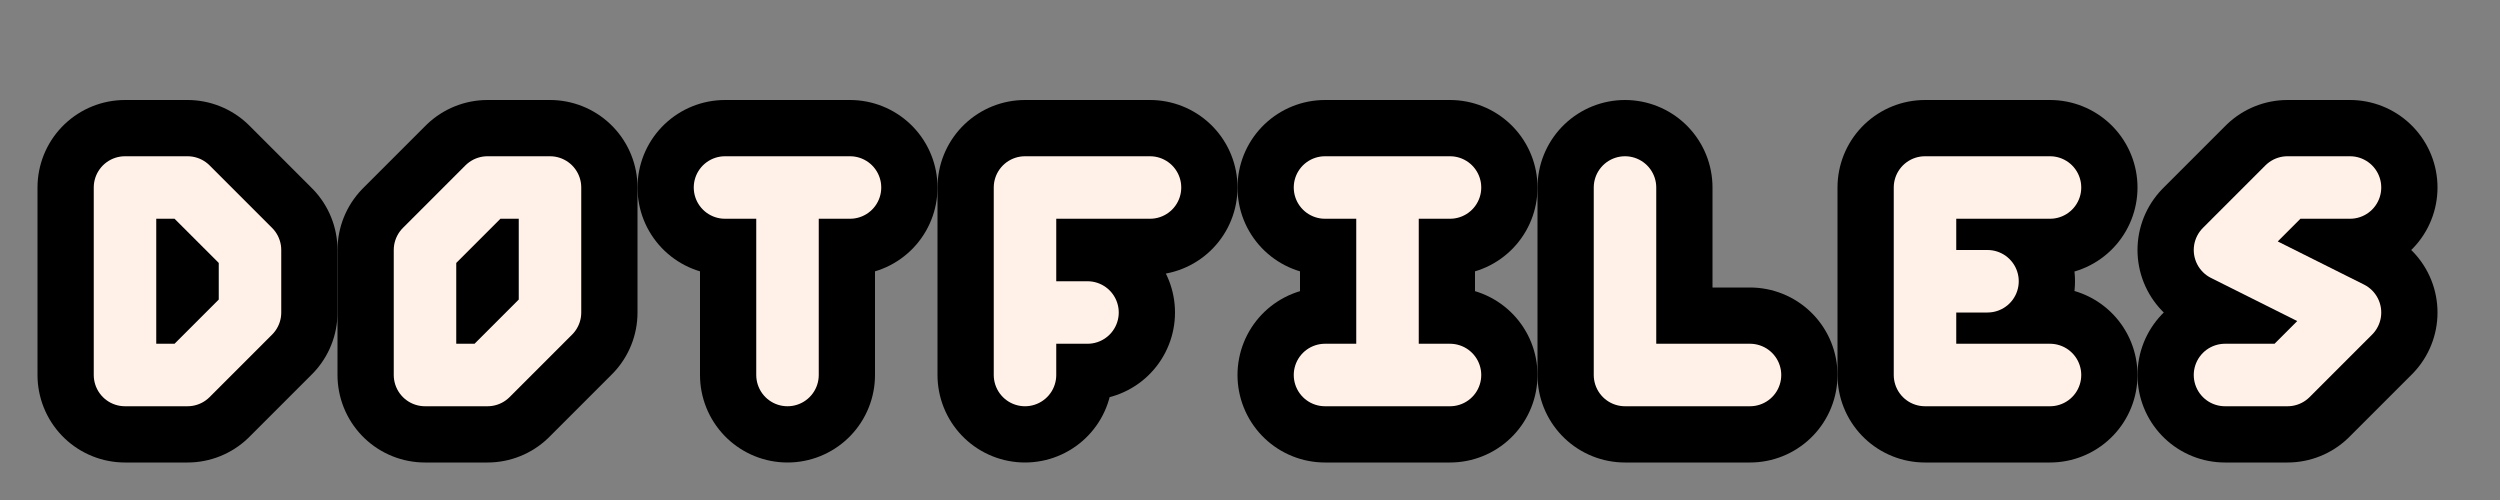 <svg xmlns="http://www.w3.org/2000/svg" stroke-linecap="round" stroke-linejoin="round" viewBox="-2 0 40 8">
  <rect x="-2" y="0" width="40" height="8" fill="#808080" stroke="none"/>
  <g>
    <path stroke="#000" stroke-width="2.8" d="M0 4v2h1l1-1V4L1 3H0v2"/>
    <path stroke="#fff1e8" d="M0 4v2h1l1-1V4L1 3H0v2"/>
  </g>
  <g>
    <path stroke="#000" stroke-width="2.8" d="M4.8 5v1h1l1-1V3h-1l-1 1v1"/>
    <path stroke="#fff1e8" d="M4.8 5v1h1l1-1V3h-1l-1 1v1"/>
  </g>
  <g>
    <path stroke="#000" stroke-width="2.8" d="M9.6 3h2m-1 0v3"/>
    <path stroke="#fff1e8" d="M9.6 3h2m-1 0v3"/>
  </g>
  <g>
    <path stroke="#000" stroke-width="2.8" d="M16.4 3h-2v3m1-1h-1"/>
    <path stroke="#fff1e8" d="M16.4 3h-2v3m1-1h-1"/>
  </g>
  <g>
    <path stroke="#000" stroke-width="2.8" d="M19.2 3h2m-2 3h2m-1-3v3"/>
    <path stroke="#fff1e8" d="M19.2 3h2m-2 3h2m-1-3v3"/>
  </g>
  <g>
    <path stroke="#000" stroke-width="2.8" d="M24 3v3h2"/>
    <path stroke="#fff1e8" d="M24 3v3h2"/>
  </g>
  <g>
    <path stroke="#000" stroke-width="2.8" d="M30.8 3h-2v3h2m-1-1.5h-1"/>
    <path stroke="#fff1e8" d="M30.8 3h-2v3h2m-1-1.5h-1"/>
  </g>
  <g>
    <path stroke="#000" stroke-width="2.8" d="M35.6 3h-1l-1 1 2 1-1 1h-1"/>
    <path stroke="#fff1e8" d="M35.6 3h-1l-1 1 2 1-1 1h-1"/>
  </g>
</svg>

